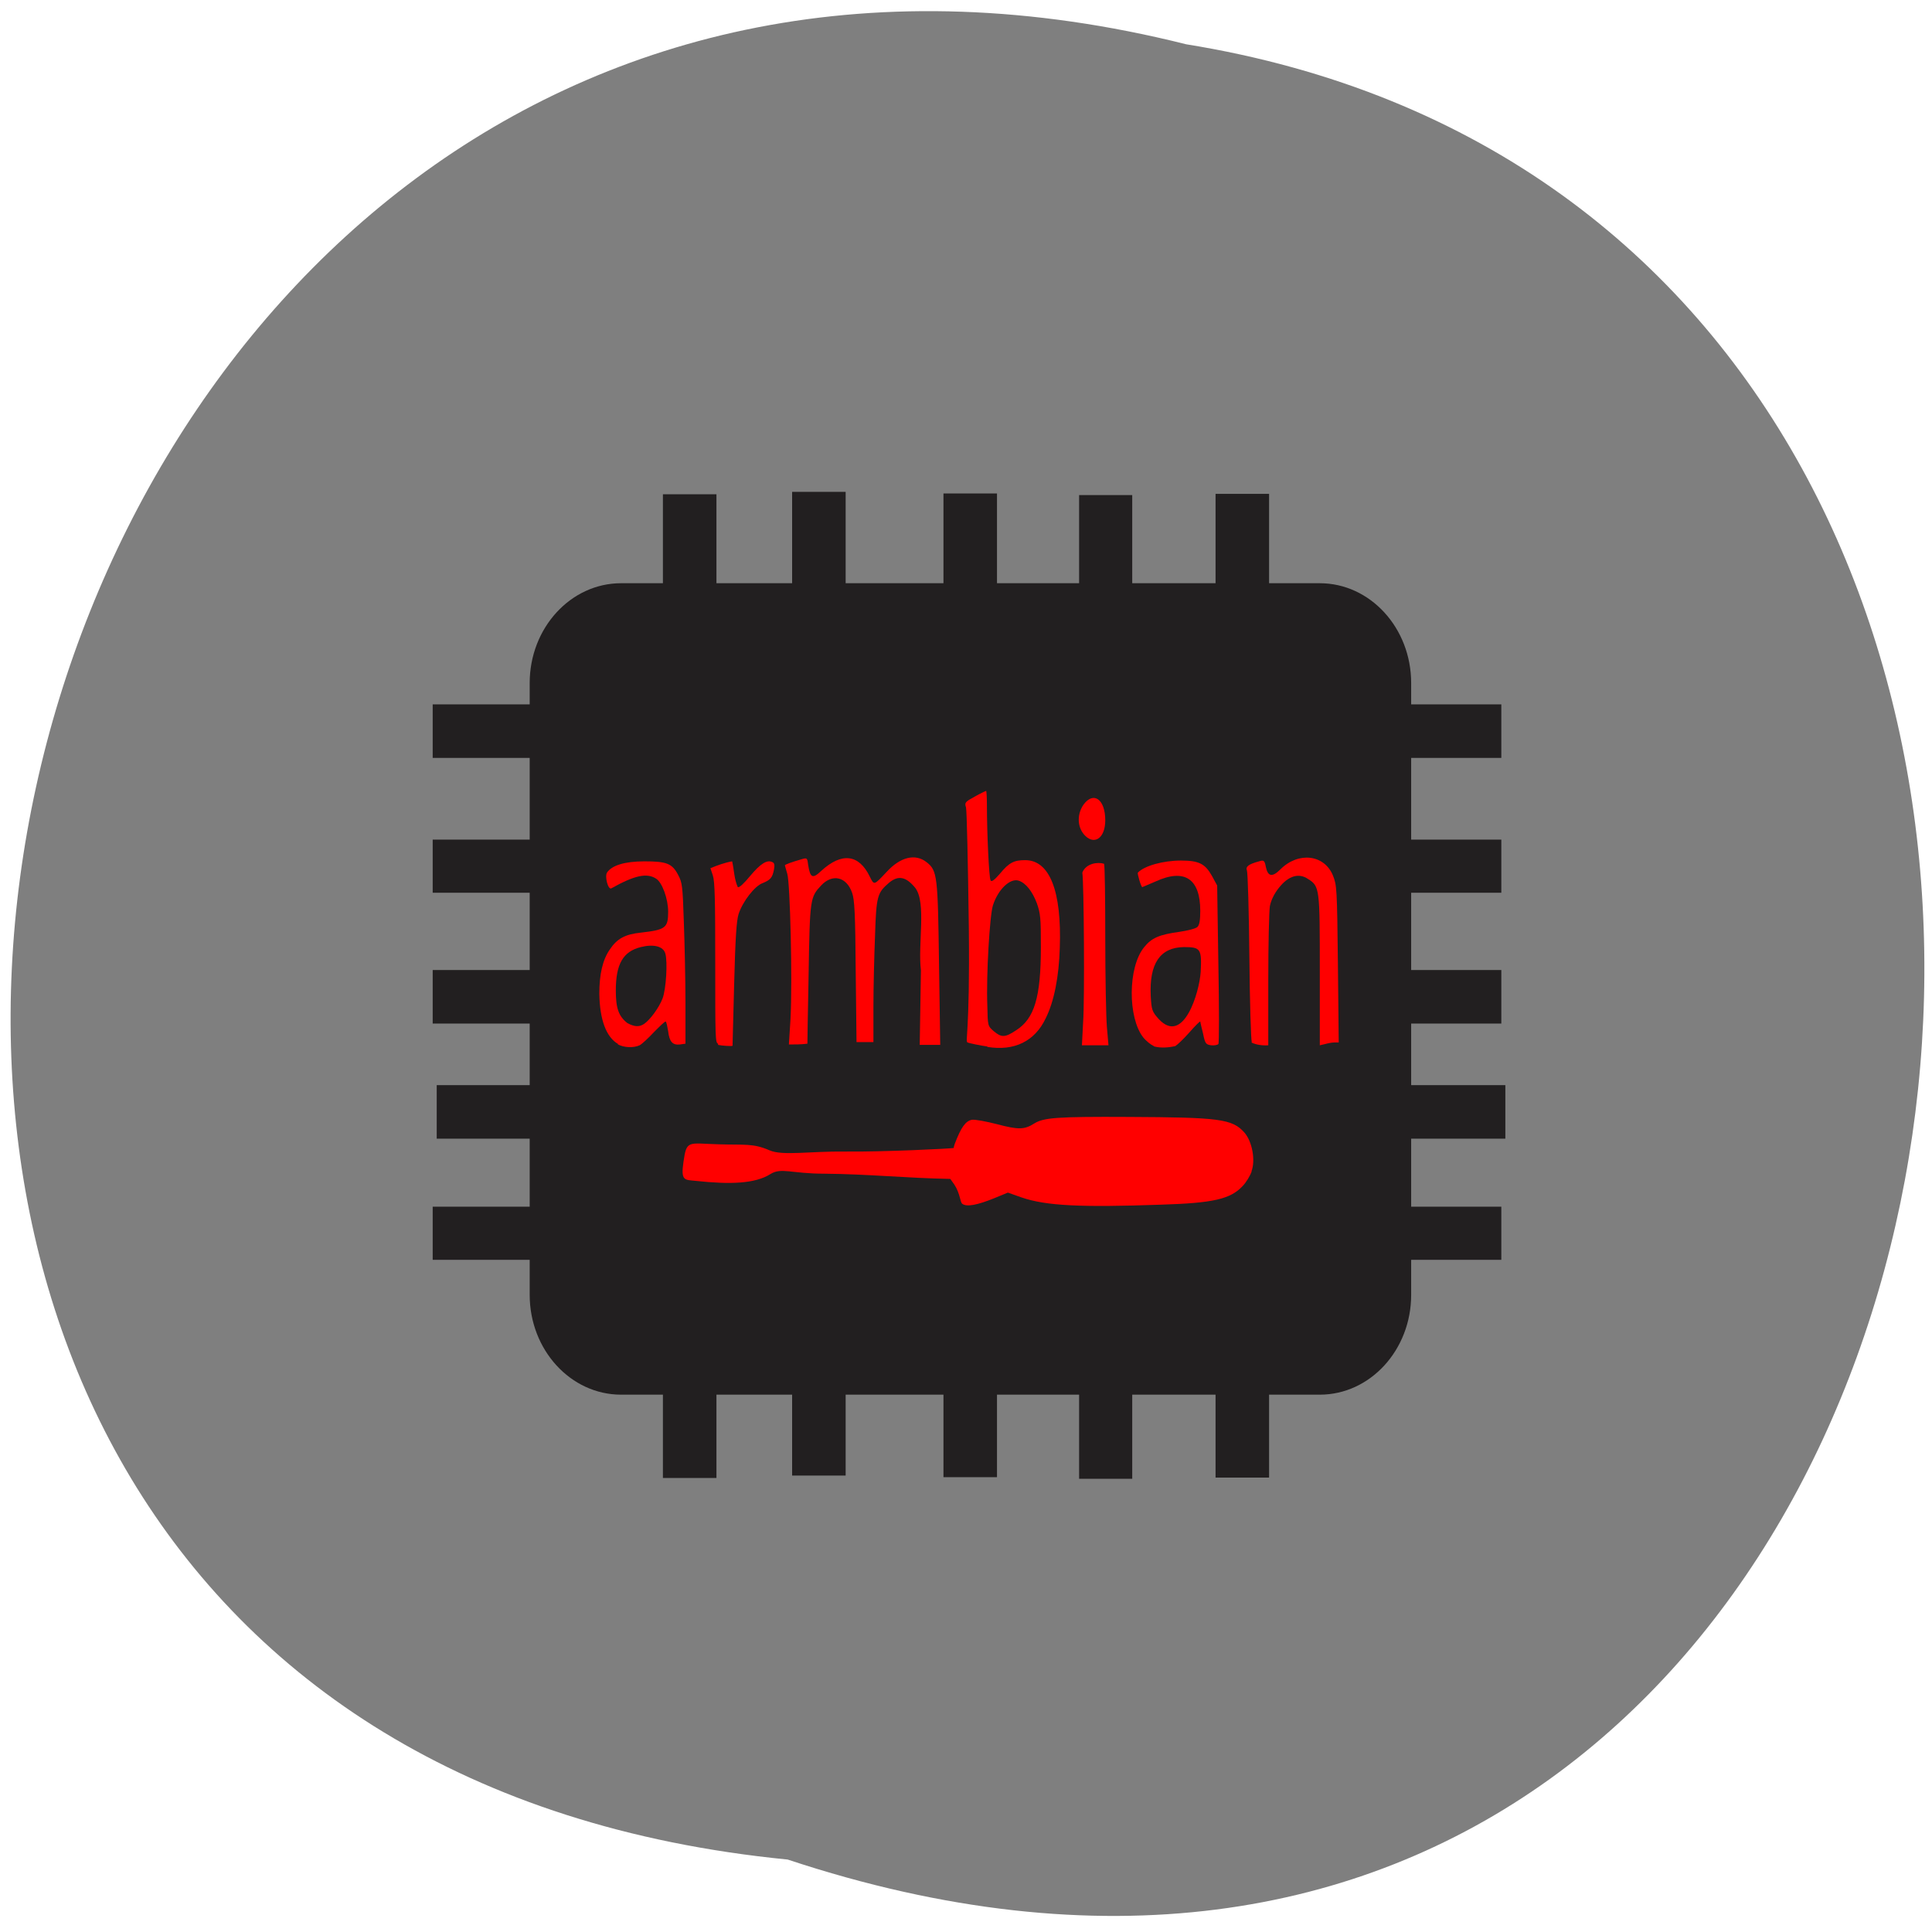 <svg xmlns="http://www.w3.org/2000/svg" viewBox="0 0 48 48"><path d="m 19.57 46.2 c -32 -3.15 -21.1 -52.87 9.9 -45.1 c 29.44 4.75 21.47 55.5 -9.9 45.1" style="fill:#7f7f7f"/><g style="fill:#221f20"><path d="m 15.43 14.49 h 17.36 c 1.25 0 2.27 1.11 2.27 2.48 v 15.2 c 0 1.37 -1.02 2.48 -2.27 2.48 h -17.36 c -1.25 0 -2.27 -1.11 -2.27 -2.48 v -15.2 c 0 -1.37 1.02 -2.48 2.27 -2.48"/><path d="m 16.47 12.28 h 1.33 v 24.44 h -1.33"/><path d="m 19.68 12.22 h 1.33 v 24.44 h -1.33"/><path d="m 26.81 12.3 h 1.32 v 24.44 h -1.32"/><path d="m 30.2 12.27 h 1.33 v 24.44 h -1.33"/><path d="m 23.44 12.26 h 1.33 v 24.44 h -1.33"/><path d="m 37.3 17.5 v 1.33 h -26.55 v -1.33"/><path d="m 37.3 20.86 v 1.32 h -26.55 v -1.32"/><path d="m 37.3 24.1 v 1.33 h -26.55 v -1.33"/><path d="m 37.4 26.96 v 1.33 h -26.55 v -1.33"/><path d="m 37.3 29.98 v 1.32 h -26.55 v -1.32"/></g><g style="fill:#f00"><path d="m 15.36 25.94 c -0.3 -0.17 -0.46 -0.61 -0.47 -1.25 c 0 -0.48 0.08 -0.84 0.26 -1.1 c 0.18 -0.27 0.38 -0.38 0.78 -0.42 c 0.61 -0.07 0.67 -0.12 0.67 -0.52 c 0 -0.32 -0.15 -0.73 -0.3 -0.82 c -0.23 -0.15 -0.54 -0.08 -1.11 0.24 c -0.08 0.05 -0.17 -0.29 -0.11 -0.39 c 0.12 -0.18 0.44 -0.28 0.93 -0.28 c 0.55 0 0.69 0.05 0.84 0.34 c 0.1 0.19 0.11 0.26 0.14 1.17 c 0.02 0.54 0.04 1.43 0.04 2 v 1.02 l -0.14 0.02 c -0.18 0.02 -0.26 -0.07 -0.29 -0.33 c -0.02 -0.12 -0.04 -0.22 -0.06 -0.24 c -0.02 -0.01 -0.14 0.11 -0.29 0.26 c -0.14 0.15 -0.3 0.3 -0.36 0.33 c -0.15 0.07 -0.4 0.06 -0.55 -0.03 m 0.66 -0.5 c 0.15 -0.1 0.37 -0.4 0.46 -0.63 c 0.09 -0.23 0.13 -0.92 0.07 -1.12 c -0.05 -0.18 -0.29 -0.24 -0.61 -0.16 c -0.44 0.11 -0.62 0.42 -0.62 1.08 c 0 0.44 0.07 0.64 0.29 0.81 c 0.17 0.09 0.29 0.1 0.41 0.02"/><path d="m 17.84 25.93 c -0.07 -0.02 -0.07 -0.17 -0.07 -2 c 0 -1.58 -0.01 -2.03 -0.06 -2.18 l -0.06 -0.18 c 0.17 -0.07 0.36 -0.14 0.54 -0.17 c 0.05 0.22 0.05 0.44 0.14 0.64 c 0.04 0.02 0.16 -0.1 0.31 -0.28 c 0.25 -0.3 0.42 -0.41 0.55 -0.34 c 0.05 0.02 0.06 0.07 0.04 0.18 c -0.04 0.21 -0.09 0.26 -0.28 0.34 c -0.2 0.07 -0.5 0.46 -0.6 0.77 c -0.05 0.16 -0.08 0.56 -0.11 1.73 c -0.02 0.84 -0.04 1.53 -0.04 1.54 c 0 0.02 -0.28 0 -0.36 -0.02"/><path d="m 19.64 25.31 c 0.05 -0.97 -0.01 -3.37 -0.08 -3.6 c -0.03 -0.11 -0.06 -0.2 -0.06 -0.21 c 0 -0.02 0.16 -0.08 0.44 -0.16 c 0.11 -0.03 0.12 -0.02 0.14 0.16 c 0.05 0.31 0.11 0.34 0.32 0.14 c 0.51 -0.47 0.94 -0.42 1.21 0.14 c 0.11 0.22 0.1 0.22 0.42 -0.12 c 0.34 -0.37 0.71 -0.46 0.99 -0.24 c 0.27 0.21 0.28 0.34 0.31 2.55 l 0.03 1.99 c -0.17 0 -0.34 0 -0.51 0 l 0.03 -1.85 c -0.08 -0.66 0.14 -1.68 -0.14 -2.05 c -0.23 -0.28 -0.42 -0.32 -0.65 -0.13 c -0.29 0.25 -0.32 0.32 -0.35 1.32 c -0.02 0.49 -0.04 1.29 -0.04 1.77 v 0.87 c -0.14 0 -0.28 0 -0.42 0 l -0.02 -1.75 c -0.01 -1.47 -0.03 -1.79 -0.09 -1.96 c -0.14 -0.4 -0.49 -0.48 -0.77 -0.18 c -0.27 0.29 -0.28 0.32 -0.31 2.2 c -0.02 0.95 -0.03 1.72 -0.03 1.73 c -0.16 0.02 -0.29 0.02 -0.46 0.02"/><path d="m 24.53 26 c -0.15 -0.02 -0.45 -0.08 -0.49 -0.1 c -0.07 -0.03 0.06 -0.18 0.03 -2.86 c -0.02 -1.57 -0.05 -2.91 -0.07 -2.98 c -0.04 -0.12 -0.02 -0.14 0.22 -0.27 c 0.14 -0.08 0.27 -0.14 0.28 -0.14 c 0.01 0 0.02 0.17 0.02 0.37 c 0 0.65 0.05 1.78 0.09 1.85 c 0.02 0.05 0.09 0 0.23 -0.16 c 0.23 -0.28 0.35 -0.34 0.63 -0.34 c 0.61 0 0.91 0.77 0.86 2.18 c -0.02 0.71 -0.14 1.33 -0.35 1.75 c -0.27 0.57 -0.78 0.82 -1.45 0.71 m 0.71 -0.41 c 0.46 -0.29 0.62 -0.82 0.62 -2.07 c 0 -0.73 -0.01 -0.83 -0.1 -1.09 c -0.11 -0.29 -0.27 -0.5 -0.45 -0.56 c -0.21 -0.07 -0.51 0.21 -0.64 0.61 c -0.08 0.24 -0.17 1.73 -0.14 2.5 c 0.01 0.5 0.01 0.5 0.16 0.63 c 0.19 0.16 0.28 0.16 0.55 -0.02"/><path d="m 26.91 25.39 c 0.04 -0.52 0.02 -3.48 -0.02 -3.71 c 0.09 -0.23 0.38 -0.27 0.54 -0.22 c 0.02 0.05 0.03 0.88 0.03 1.84 c 0 0.96 0.02 1.96 0.04 2.21 l 0.04 0.46 c -0.22 0 -0.44 0 -0.66 0"/><path d="m 26.93 20.73 c -0.17 -0.2 -0.17 -0.51 -0.01 -0.74 c 0.25 -0.34 0.54 -0.13 0.54 0.39 c 0 0.46 -0.29 0.64 -0.54 0.34"/><path d="m 28.65 25.98 c -0.05 -0.02 -0.17 -0.11 -0.25 -0.21 c -0.38 -0.49 -0.38 -1.73 0.02 -2.23 c 0.19 -0.24 0.38 -0.32 0.89 -0.39 c 0.2 -0.03 0.4 -0.08 0.44 -0.12 c 0.05 -0.05 0.07 -0.17 0.07 -0.4 c 0 -0.8 -0.39 -1.06 -1.11 -0.73 c -0.17 0.07 -0.32 0.14 -0.33 0.14 c -0.03 0 -0.13 -0.34 -0.11 -0.36 c 0.16 -0.17 0.63 -0.3 1.07 -0.3 c 0.45 0 0.6 0.08 0.77 0.38 l 0.13 0.24 l 0.03 1.95 c 0.02 1.07 0.02 1.97 0 1.99 c -0.02 0.02 -0.1 0.04 -0.18 0.03 c -0.13 -0.02 -0.15 -0.04 -0.2 -0.29 c -0.04 -0.15 -0.07 -0.29 -0.07 -0.3 c -0.01 -0.01 -0.13 0.11 -0.27 0.27 c -0.14 0.16 -0.3 0.31 -0.35 0.34 c -0.18 0.04 -0.36 0.05 -0.52 0.01 m 1.15 -1.84 c 0.03 -0.59 0 -0.63 -0.42 -0.63 c -0.59 0.01 -0.86 0.41 -0.82 1.22 c 0.02 0.34 0.03 0.38 0.2 0.57 c 0.62 0.66 1.01 -0.68 1.04 -1.17"/><path d="m 31.1 25.89 c -0.02 -0.04 -0.05 -0.99 -0.06 -2.12 c -0.01 -1.13 -0.04 -2.09 -0.06 -2.14 c -0.04 -0.1 0.04 -0.16 0.3 -0.23 c 0.12 -0.04 0.14 -0.02 0.17 0.14 c 0.05 0.24 0.16 0.26 0.36 0.06 c 0.45 -0.45 1.1 -0.37 1.31 0.16 c 0.09 0.23 0.1 0.3 0.12 2.19 l 0.02 1.95 h -0.11 c -0.06 0 -0.16 0.02 -0.23 0.04 l -0.13 0.03 v -1.84 c 0 -2.05 0 -2.11 -0.29 -2.29 c -0.23 -0.16 -0.49 -0.08 -0.72 0.21 c -0.13 0.16 -0.2 0.32 -0.23 0.46 c -0.02 0.12 -0.04 0.95 -0.04 1.84 v 1.62 c -0.14 0.01 -0.3 -0.01 -0.42 -0.07"/><path d="m 31.1 29.1 c -0.04 0.11 -0.14 0.28 -0.23 0.37 c -0.3 0.32 -0.72 0.42 -2.03 0.46 c -1.98 0.07 -2.85 0.03 -3.46 -0.18 l -0.34 -0.12 l -0.34 0.14 c -0.42 0.17 -0.68 0.22 -0.79 0.14 c -0.06 -0.04 -0.05 -0.25 -0.2 -0.48 l -0.1 -0.14 c -1.09 -0.02 -2.03 -0.12 -3.13 -0.13 c -0.82 0 -1.07 -0.16 -1.34 0.01 c -0.38 0.24 -1 0.26 -1.84 0.17 c -0.29 -0.03 -0.39 0.01 -0.32 -0.47 c 0.08 -0.56 0.11 -0.46 0.88 -0.44 c 0.63 0.02 0.85 -0.03 1.26 0.15 c 0.32 0.14 1 0.02 1.88 0.03 c 0.95 0.01 2.59 -0.07 2.71 -0.09 c 0.07 -0.01 -0.07 0.12 0.01 -0.1 c 0.16 -0.42 0.27 -0.57 0.43 -0.6 c 0.07 -0.01 0.35 0.04 0.62 0.11 c 0.53 0.14 0.68 0.14 0.93 -0.02 c 0.23 -0.14 0.54 -0.17 2.34 -0.16 c 2.25 0.01 2.57 0.05 2.87 0.38 c 0.2 0.22 0.29 0.7 0.18 0.98"/></g></svg>